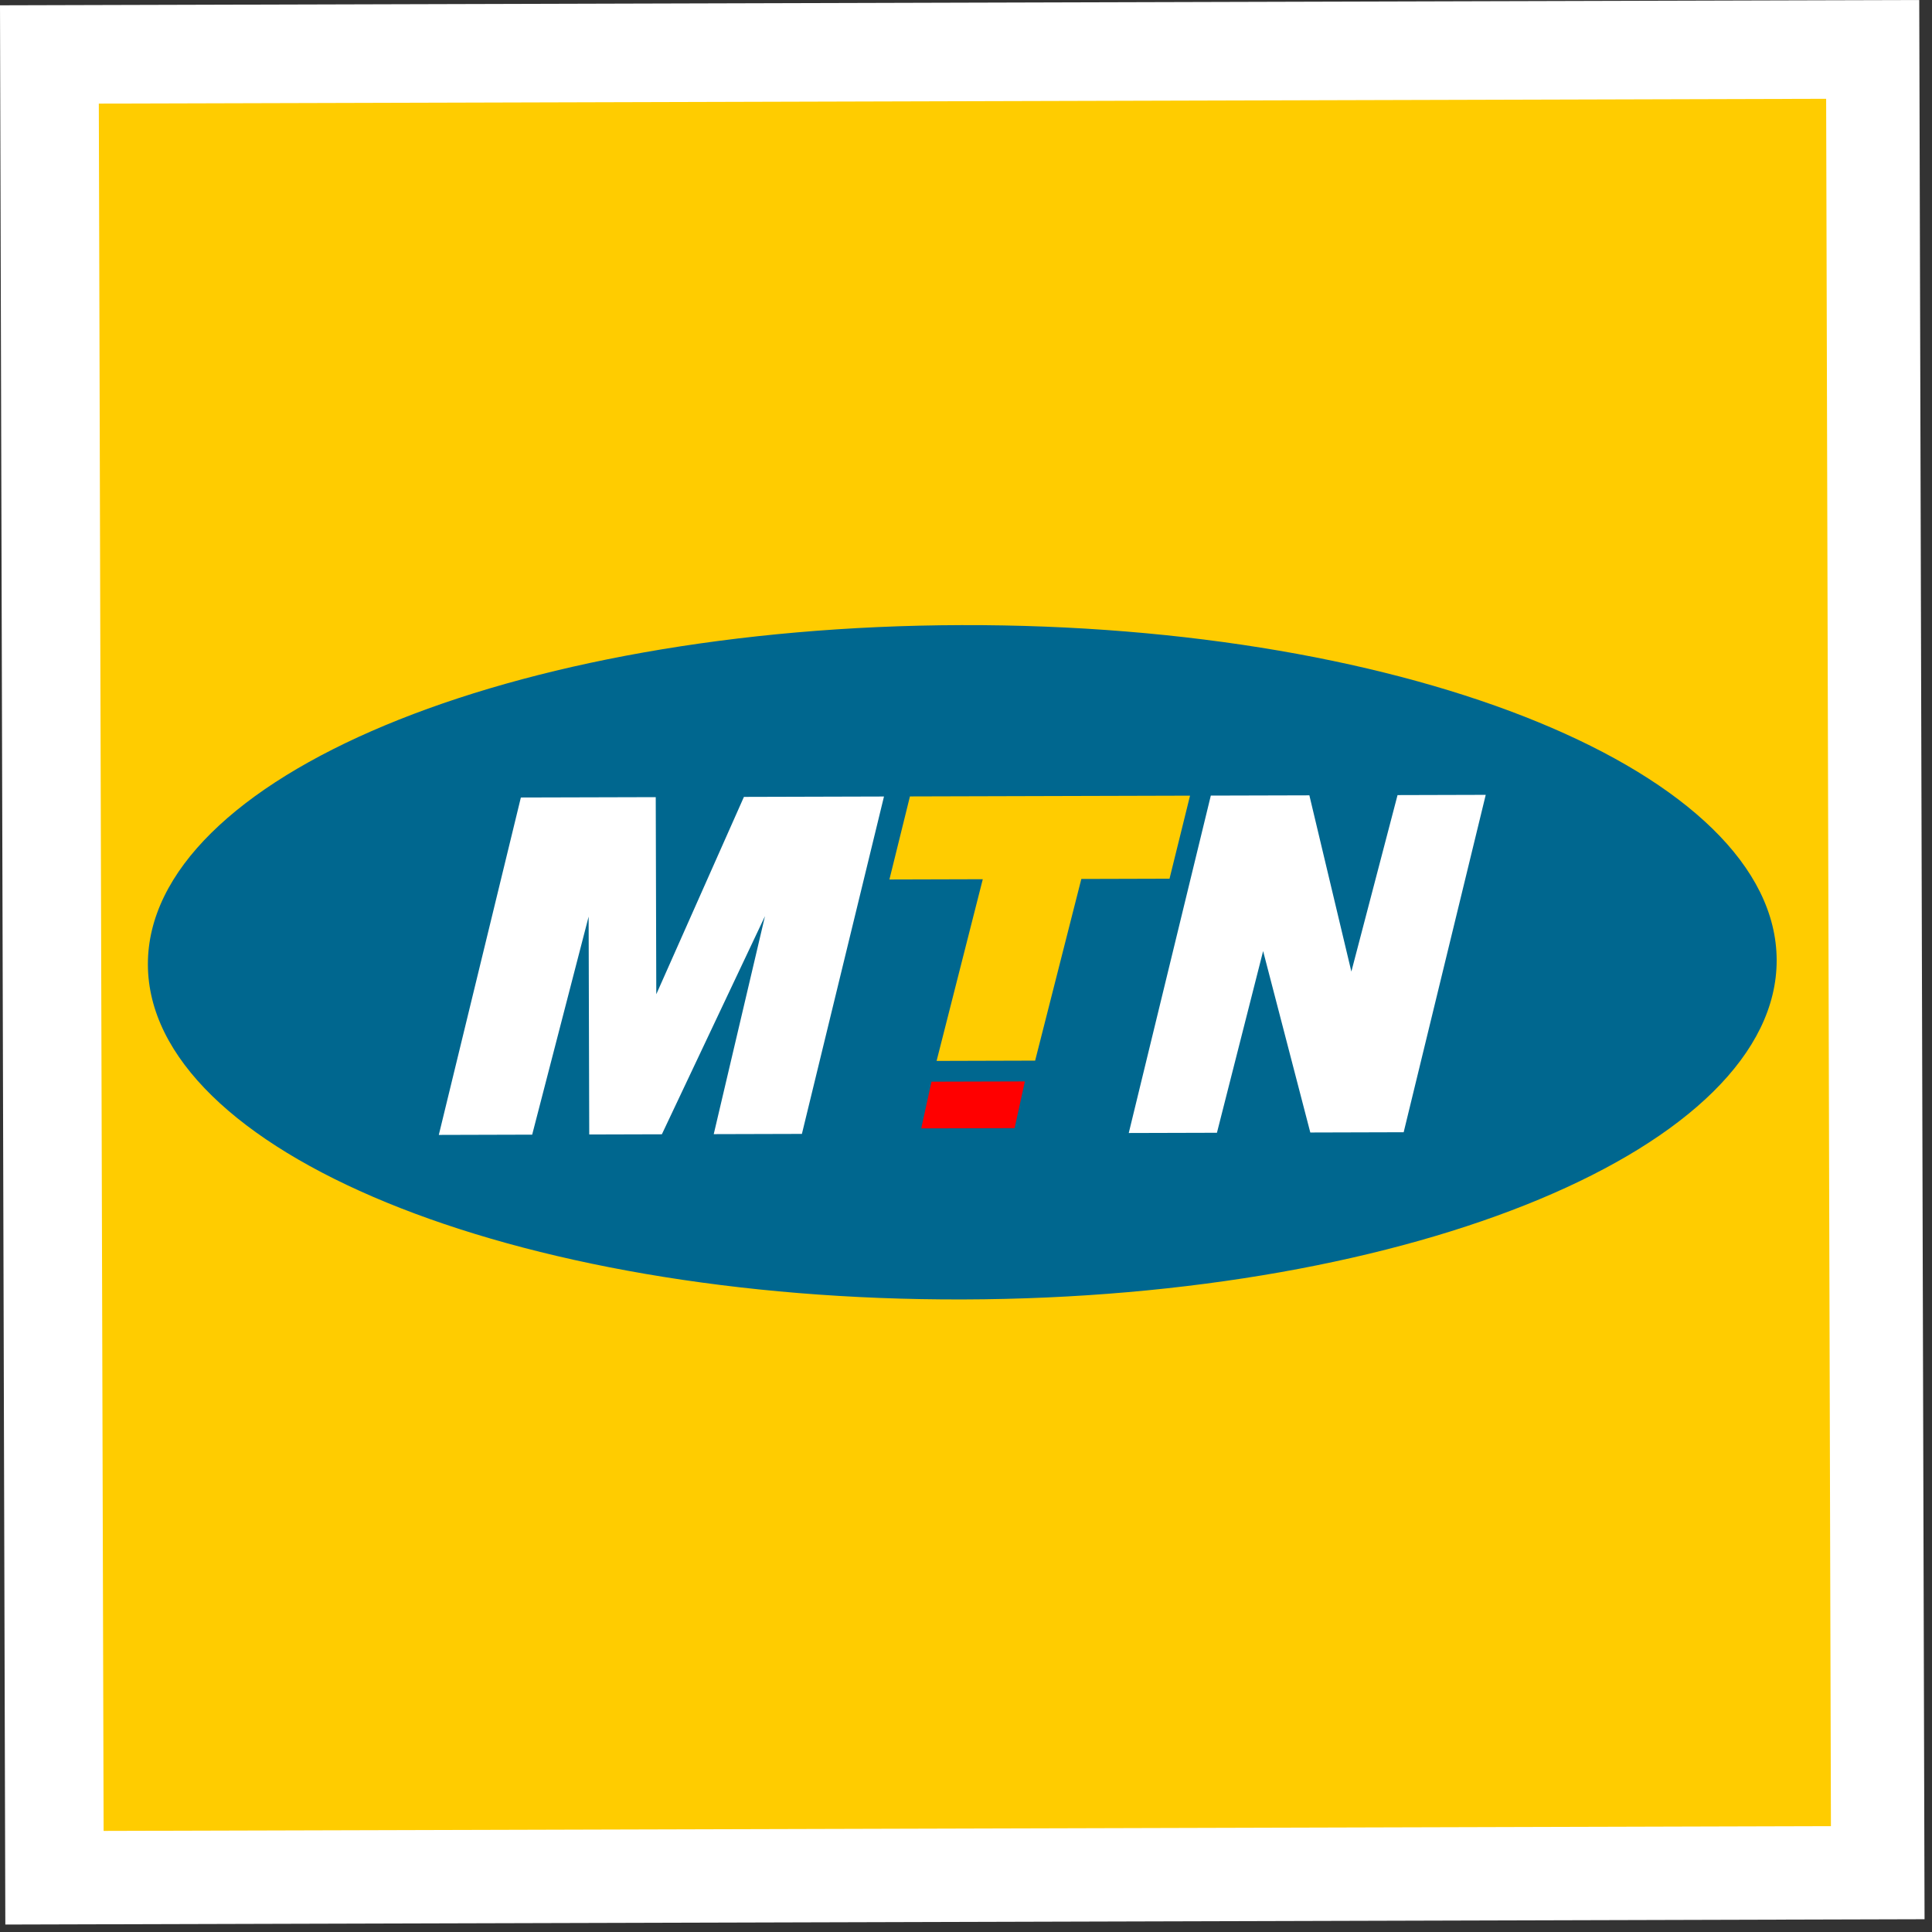 <svg width="95" height="95" viewBox="0 0 95 95" fill="none" xmlns="http://www.w3.org/2000/svg">
<rect x="0" y="0" width="95" height="95" fill="#333333" stroke="none"/>
<g clip-path="url(#clip0)">
<path d="M94.373 -1.64902e-05L0 0.261L0.261 94.634L94.634 94.373L94.373 -1.64902e-05Z" fill="white"/>
<path d="M4.859 5.094L89.795 4.858L90.03 89.794L5.095 90.029L4.859 5.094Z" fill="#FFCC00"/>
<path d="M47.363 63.896C69.554 63.835 87.388 56.389 87.362 47.206C87.337 38.024 69.462 30.677 47.271 30.738C25.081 30.8 7.247 38.246 7.272 47.428C7.298 56.61 25.173 63.958 47.363 63.896Z" fill="#00678F"/>
<path d="M57.507 43.208L58.516 39.124L44.743 39.162L43.734 43.246L48.325 43.233L46.054 52.167L50.9 52.153L53.171 43.22L57.507 43.208Z" fill="#FFCC00"/>
<path d="M43.467 39.166L36.58 39.185L32.271 48.889L32.244 39.197L25.612 39.215L21.577 55.806L26.168 55.793L28.944 45.072L28.974 55.785L32.545 55.775L37.616 45.048L35.096 55.768L39.431 55.756L43.467 39.166Z" fill="white"/>
<path d="M73.056 39.084L68.72 39.096L66.449 47.774L64.384 39.108L59.538 39.121L55.503 55.712L59.839 55.7L62.11 46.766L64.43 55.687L69.021 55.674L73.056 39.084Z" fill="white"/>
<path d="M45.803 53.188L45.299 55.485L49.89 55.472L50.394 53.175L45.803 53.188Z" fill="#FF0000"/>
<rect x="94.41" y="12.753" width="265.266" height="73.968" transform="rotate(-0.159 94.41 12.753)" fill="#C4C4C4"/>
</g>
<defs>
<clipPath id="clip0">
<rect width="94.373" height="94.373" fill="white" transform="translate(0 0.261) rotate(-0.159)"/>
</clipPath>
</defs>
</svg>
